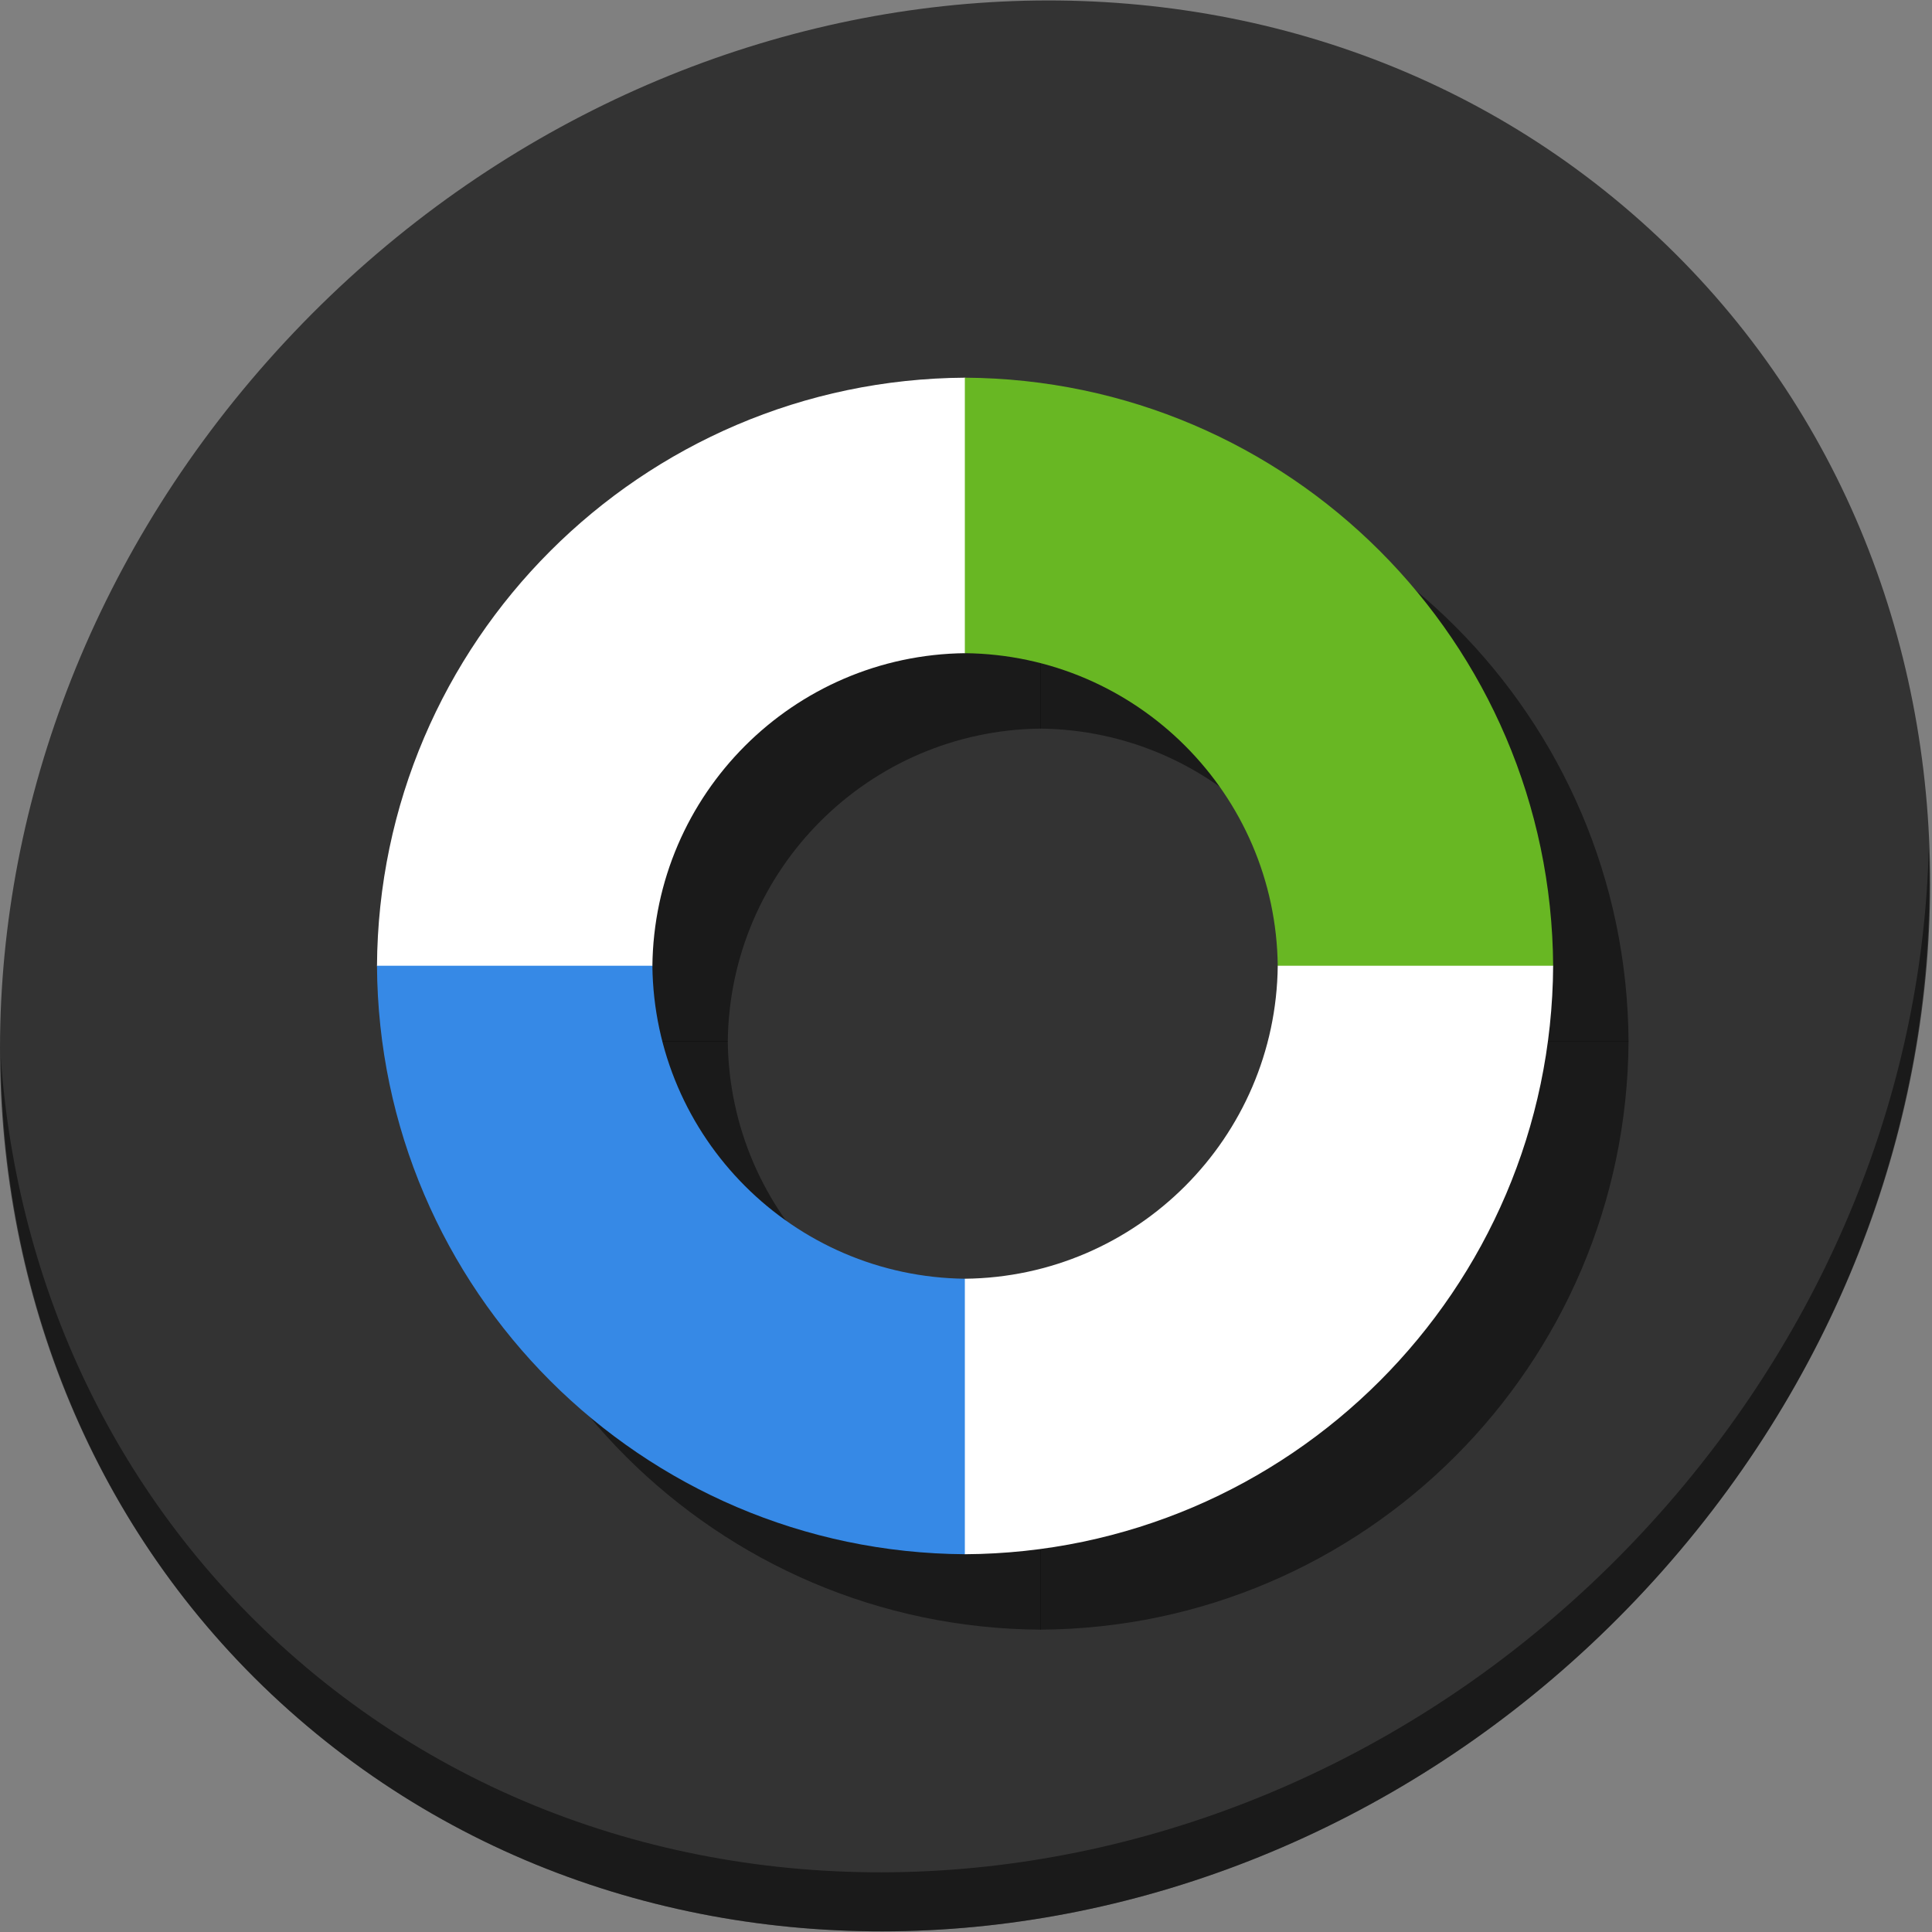 <?xml version="1.0" encoding="UTF-8" standalone="no"?>
<!-- Created with Inkscape (http://www.inkscape.org/) -->

<svg
   xmlns:dc="http://purl.org/dc/elements/1.1/"
   xmlns:cc="http://creativecommons.org/ns#"
   xmlns:rdf="http://www.w3.org/1999/02/22-rdf-syntax-ns#"
   xmlns:svg="http://www.w3.org/2000/svg"
   xmlns="http://www.w3.org/2000/svg"
   xmlns:sodipodi="http://sodipodi.sourceforge.net/DTD/sodipodi-0.dtd"
   xmlns:inkscape="http://www.inkscape.org/namespaces/inkscape"
   width="512"
   height="512"
   id="svg2"
   version="1.1"
   inkscape:version="0.92.3 (2405546, 2018-03-11)"
   viewBox="0 0 512 512"
   sodipodi:docname="synergy.svg">
  <rect x="0" y="0" width="512" height="512" fill="#808080" stroke="none"/>
  <defs
     id="defs4" />
  <sodipodi:namedview
     id="base"
     pagecolor="#ffffff"
     bordercolor="#666666"
     borderopacity="1.0"
     inkscape:pageopacity="0"
     inkscape:pageshadow="2"
     inkscape:zoom="0.20404066"
     inkscape:cx="-18.446289"
     inkscape:cy="286.85605"
     inkscape:document-units="px"
     inkscape:current-layer="g3120-9"
     showgrid="false"
     inkscape:showpageshadow="false"
     borderlayer="true"
     units="px"
     fit-margin-top="0"
     fit-margin-left="0"
     fit-margin-right="0"
     fit-margin-bottom="0"
     showguides="false"
     inkscape:window-width="874"
     inkscape:window-height="605"
     inkscape:window-x="7"
     inkscape:window-y="86"
     inkscape:window-maximized="0">
    <sodipodi:guide
       position="-6.6748425e-06,48"
       orientation="48,0"
       id="guide4120"
       inkscape:locked="false" />
    <sodipodi:guide
       position="-6.6748425e-06,2.2810037e-05"
       orientation="0,48"
       id="guide4122"
       inkscape:locked="false" />
    <sodipodi:guide
       position="48,2.2810037e-05"
       orientation="-48,0"
       id="guide4124"
       inkscape:locked="false" />
    <sodipodi:guide
       position="48,48"
       orientation="0,-48"
       id="guide4126"
       inkscape:locked="false" />
    <sodipodi:guide
       position="4,44"
       orientation="40,0"
       id="guide4138"
       inkscape:locked="false" />
    <sodipodi:guide
       position="4,4"
       orientation="0,40"
       id="guide4140"
       inkscape:locked="false" />
    <sodipodi:guide
       position="44,4"
       orientation="-40,0"
       id="guide4142"
       inkscape:locked="false" />
    <sodipodi:guide
       position="44,44"
       orientation="0,-40"
       id="guide4144"
       inkscape:locked="false" />
    <sodipodi:guide
       position="7,48"
       orientation="40,0"
       id="guide4148"
       inkscape:locked="false" />
    <sodipodi:guide
       position="41,8"
       orientation="-40,0"
       id="guide4152"
       inkscape:locked="false" />
    <sodipodi:guide
       position="41,48"
       orientation="0,-34"
       id="guide4154"
       inkscape:locked="false" />
    <sodipodi:guide
       position="15,33"
       orientation="18,0"
       id="guide4158"
       inkscape:locked="false" />
    <sodipodi:guide
       position="15,15"
       orientation="0,18"
       id="guide4160"
       inkscape:locked="false" />
    <sodipodi:guide
       position="33,15"
       orientation="-18,0"
       id="guide4162"
       inkscape:locked="false" />
    <sodipodi:guide
       position="33,33"
       orientation="0,-18"
       id="guide4164"
       inkscape:locked="false" />
    <sodipodi:guide
       position="2,4"
       orientation="0,44"
       id="guide3281"
       inkscape:locked="false" />
    <sodipodi:guide
       position="46,44"
       orientation="0,-44"
       id="guide3285"
       inkscape:locked="false" />
  </sodipodi:namedview>
  <g
     inkscape:label="Capa 1"
     inkscape:groupmode="layer"
     id="layer1"
     transform="translate(38.119,-258.28)">
    <g
       id="g3120"
       transform="matrix(0.282,0,0,0.282,-38.076,397.937)">
      <g
         transform="matrix(0.993,0,0,0.998,-361.339,-433.52)"
         id="layer1-3"
         inkscape:label="Capa 1">
        <g
           id="g3120-9"
           transform="matrix(1.014,0,0,1.004,363.737,434.382)">
          <g
             id="g921">
            <path
               style="fill:#333333;fill-opacity:1;stroke-width:39.191"
               inkscape:connector-curvature="0"
               d="m 1523.149,-294.064 c 359.552,313.292 372.337,883.198 28.558,1272.977 C 1207.928,1368.691 637.811,1430.691 278.259,1117.399 -81.292,804.107 -94.078,234.201 249.701,-155.578 c 343.779,-389.779 913.896,-451.779 1273.447,-138.487 z"
               id="path27" />
            <path
               style="opacity:1;fill:#000000;fill-opacity:0.49;stroke-width:39.191"
               inkscape:connector-curvature="0"
               d="m 1800.122,301.678 c -5.458,216.862 -88.526,439.14 -249.685,621.863 C 1206.658,1313.32 636.541,1375.32 276.989,1062.028 108.465,915.185 15.825,712.043 0.685,497.366 2.815,732.072 95.412,958.077 278.231,1117.374 637.782,1430.666 1207.927,1368.636 1551.678,978.888 1726.558,780.608 1808.537,535.728 1800.122,301.678 Z"
               id="path51" />
            <g
               style="fill:#000000;fill-opacity:0.49"
               transform="translate(70.367,70.741)"
               id="g907">
              <path
                 inkscape:connector-curvature="0"
                 id="path899"
                 d="M 900.912,-140.024 C 598.408,-138.301 353.522,107.827 351.84,411.92 H 608.878 C 610.543,250.557 740.397,120.073 900.912,118.359 Z"
                 style="fill:#000000;fill-opacity:0.49;stroke:none;stroke-width:2.445" />
              <path
                 inkscape:connector-curvature="0"
                 id="path901"
                 d="m 900.497,-140.024 v 258.383 c 160.546,1.675 290.37,132.174 292.033,293.56 h 257.039 C 1447.887,107.803 1203.032,-138.338 900.497,-140.024 Z"
                 style="fill:#000000;fill-opacity:0.49;stroke:none;stroke-width:2.445" />
              <path
                 inkscape:connector-curvature="0"
                 id="path903"
                 d="m 351.84,411.502 c 1.719,304.061 246.591,550.22 549.072,551.943 V 705.063 C 740.42,703.35 610.579,572.834 608.878,411.502 Z"
                 style="fill:#000000;fill-opacity:0.49;stroke:none;stroke-width:2.445" />
              <path
                 inkscape:connector-curvature="0"
                 id="path905"
                 d="m 1192.53,411.502 c -1.699,161.355 -131.51,291.883 -292.033,293.56 V 963.446 C 1203.008,961.76 1447.849,715.587 1449.569,411.502 Z"
                 style="fill:#000000;fill-opacity:0.49;stroke:none;stroke-width:2.445" />
            </g>
            <g
               id="g897">
              <path
                 style="fill:#ffffff;fill-opacity:1;stroke:none;stroke-width:2.445"
                 d="M 900.912,-140.024 C 598.408,-138.301 353.522,107.827 351.84,411.92 H 608.878 C 610.543,250.557 740.397,120.073 900.912,118.359 Z"
                 id="path3234"
                 inkscape:connector-curvature="0" />
              <path
                 style="fill:#68b723;fill-opacity:1;stroke:none;stroke-width:2.445"
                 d="m 900.497,-140.024 v 258.383 c 160.546,1.675 290.37,132.174 292.033,293.56 h 257.039 C 1447.887,107.803 1203.032,-138.338 900.497,-140.024 Z"
                 id="path3232"
                 inkscape:connector-curvature="0" />
              <path
                 style="fill:#3689e6;fill-opacity:1;stroke:none;stroke-width:2.445"
                 d="m 351.84,411.502 c 1.719,304.061 246.591,550.22 549.072,551.943 V 705.063 C 740.42,703.35 610.579,572.834 608.878,411.502 Z"
                 id="path3230"
                 inkscape:connector-curvature="0" />
              <path
                 style="fill:#ffffff;fill-opacity:1;stroke:none;stroke-width:2.445"
                 d="m 1192.53,411.502 c -1.699,161.355 -131.51,291.883 -292.033,293.56 V 963.446 C 1203.008,961.76 1447.849,715.587 1449.569,411.502 Z"
                 id="path3070"
                 inkscape:connector-curvature="0" />
            </g>
          </g>
        </g>
      </g>
    </g>
  </g>
</svg>
